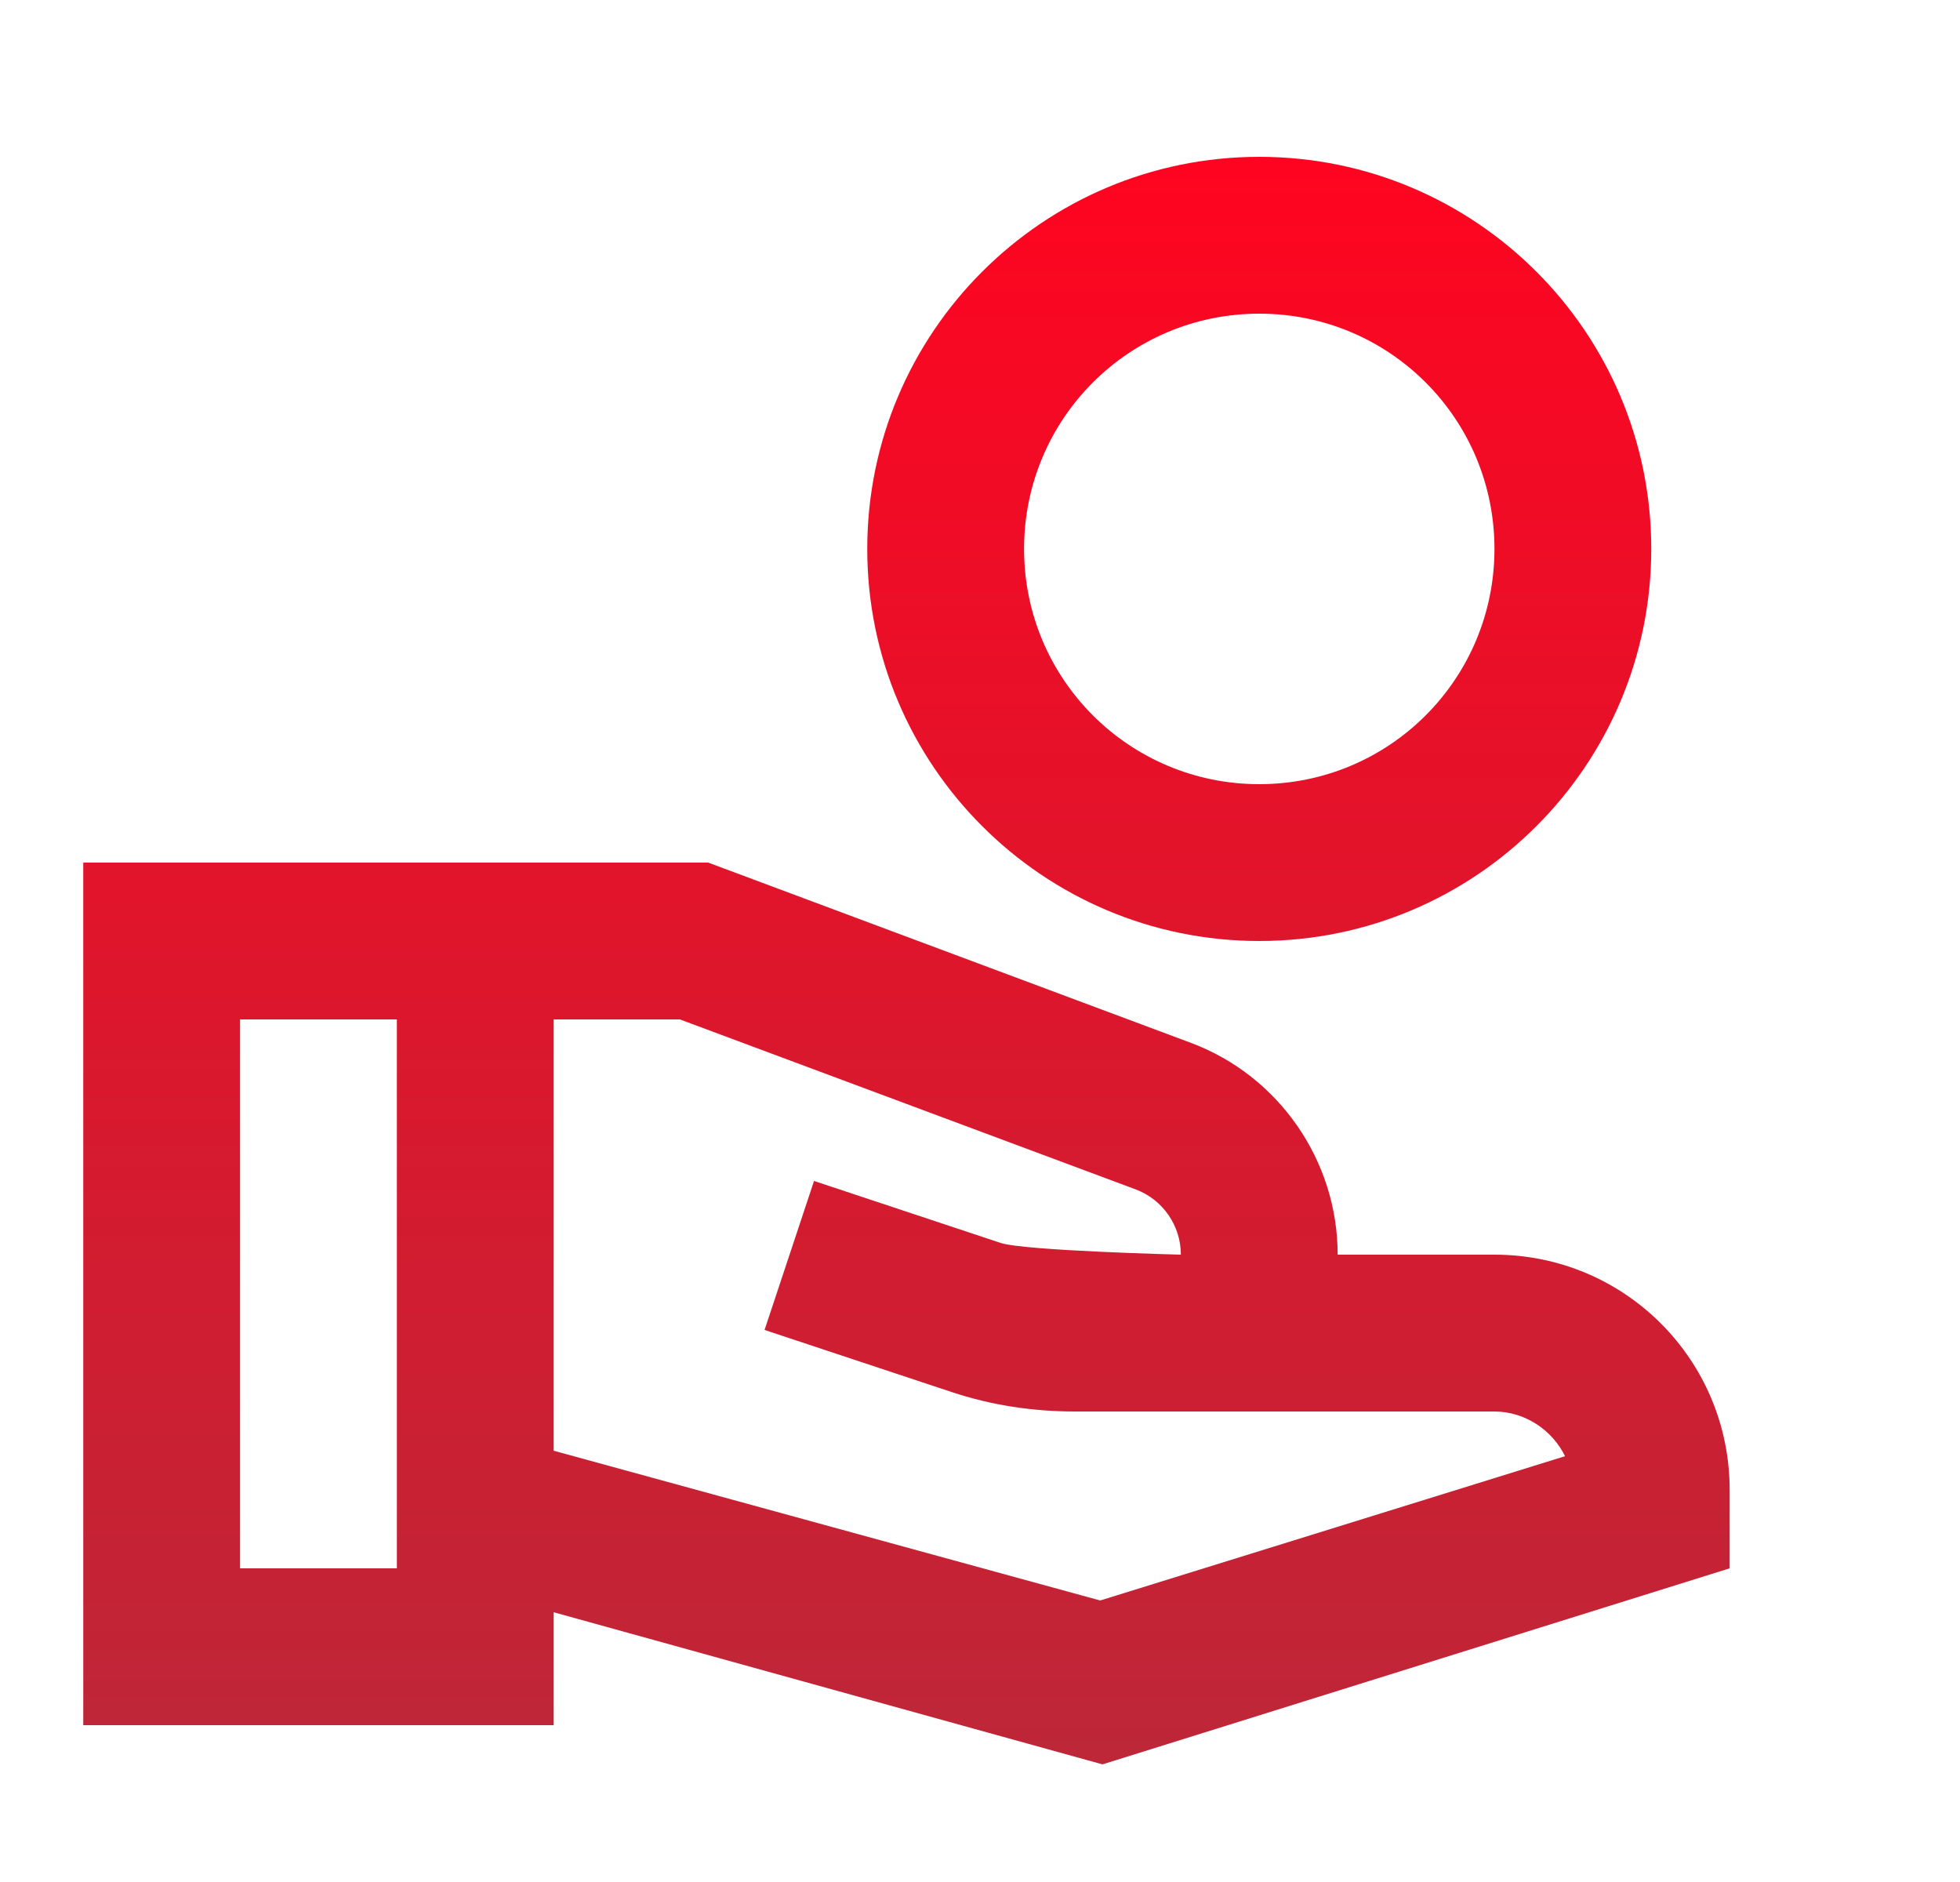 <svg width="25" height="24" viewBox="0 0 25 24" fill="none" xmlns="http://www.w3.org/2000/svg">
<path d="M16.062 2C13.303 2 11.062 4.24 11.062 7C11.062 9.76 13.303 12 16.062 12C18.823 12 21.062 9.76 21.062 7C21.062 4.24 18.823 2 16.062 2ZM16.062 10C14.402 10 13.062 8.66 13.062 7C13.062 5.34 14.402 4 16.062 4C17.723 4 19.062 5.34 19.062 7C19.062 8.66 17.723 10 16.062 10ZM19.062 16H17.062C17.062 14.8 16.312 13.72 15.193 13.3L9.033 11H1.062V22H7.062V20.56L14.062 22.5L22.062 20V19C22.062 17.34 20.723 16 19.062 16ZM5.062 20H3.062V13H5.062V20ZM14.033 20.41L7.062 18.5V13H8.672L14.492 15.17C14.832 15.3 15.062 15.63 15.062 16C15.062 16 13.062 15.95 12.762 15.85L10.383 15.06L9.752 16.96L12.133 17.75C12.643 17.92 13.172 18 13.713 18H19.062C19.453 18 19.802 18.24 19.962 18.57L14.033 20.41Z" fill="url(#paint0_linear_9451_40854)"/>
<defs>
<linearGradient id="paint0_linear_9451_40854" x1="11.562" y1="2" x2="11.562" y2="22.5" gradientUnits="userSpaceOnUse">
<stop stop-color="#FF0420"/>
<stop offset="1" stop-color="#BD2738"/>
</linearGradient>
</defs>
</svg>

